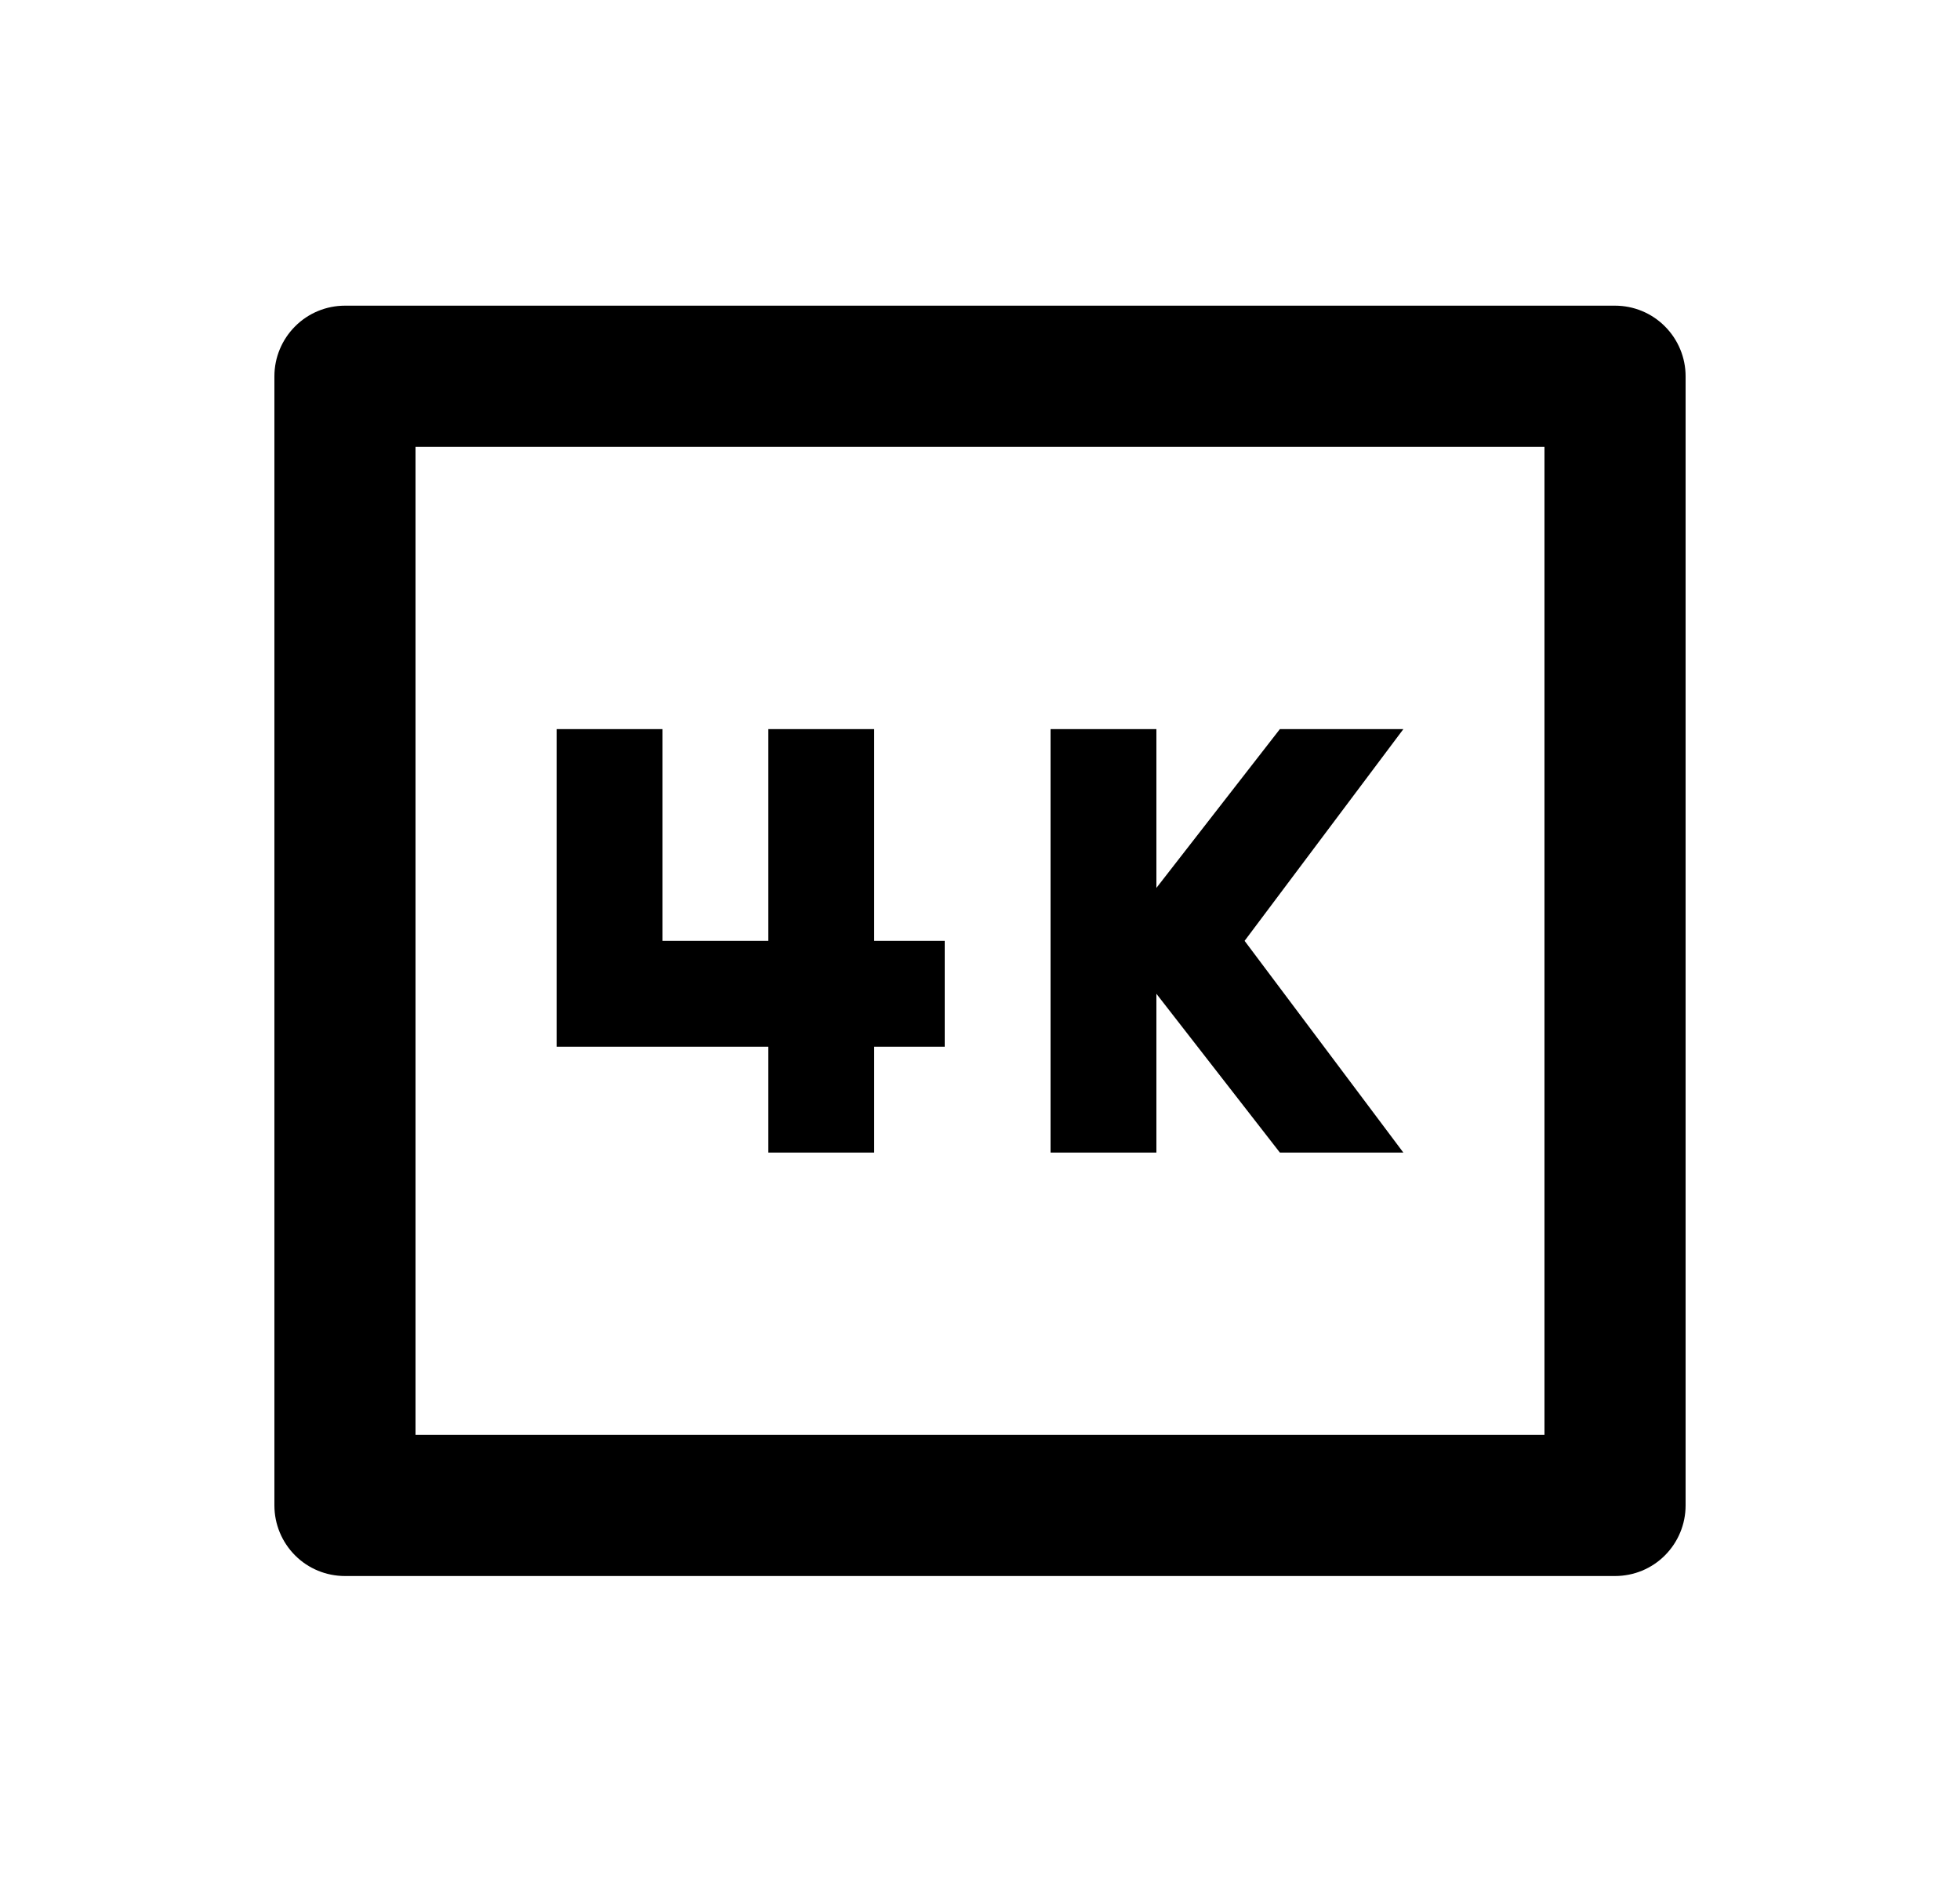 <svg width="25" height="24" viewBox="0 0 25 24" fill="none" xmlns="http://www.w3.org/2000/svg">
<path d="M5.3 5.698V18.298H19.7V5.698H5.3ZM4.4 3.898H20.6C20.839 3.898 21.068 3.993 21.236 4.162C21.405 4.331 21.5 4.56 21.5 4.798V19.198C21.5 19.437 21.405 19.666 21.236 19.835C21.068 20.004 20.839 20.098 20.6 20.098H4.4C4.161 20.098 3.932 20.004 3.764 19.835C3.595 19.666 3.5 19.437 3.5 19.198V4.798C3.5 4.56 3.595 4.331 3.764 4.162C3.932 3.993 4.161 3.898 4.4 3.898ZM12.05 13.348H11.15V14.698H9.8V13.348H7.1V9.298H8.45V11.998H9.8V9.298H11.15V11.998H12.05V13.348ZM17.9 14.698H16.325L14.75 12.673V14.698H13.4V9.298H14.75V11.323L16.325 9.298H17.9L15.875 11.998L17.9 14.698Z" fill="#0A0D14" style="fill:#0A0D14;fill:color(display-p3 0.039 0.051 0.078);fill-opacity:1;"/>
</svg>
